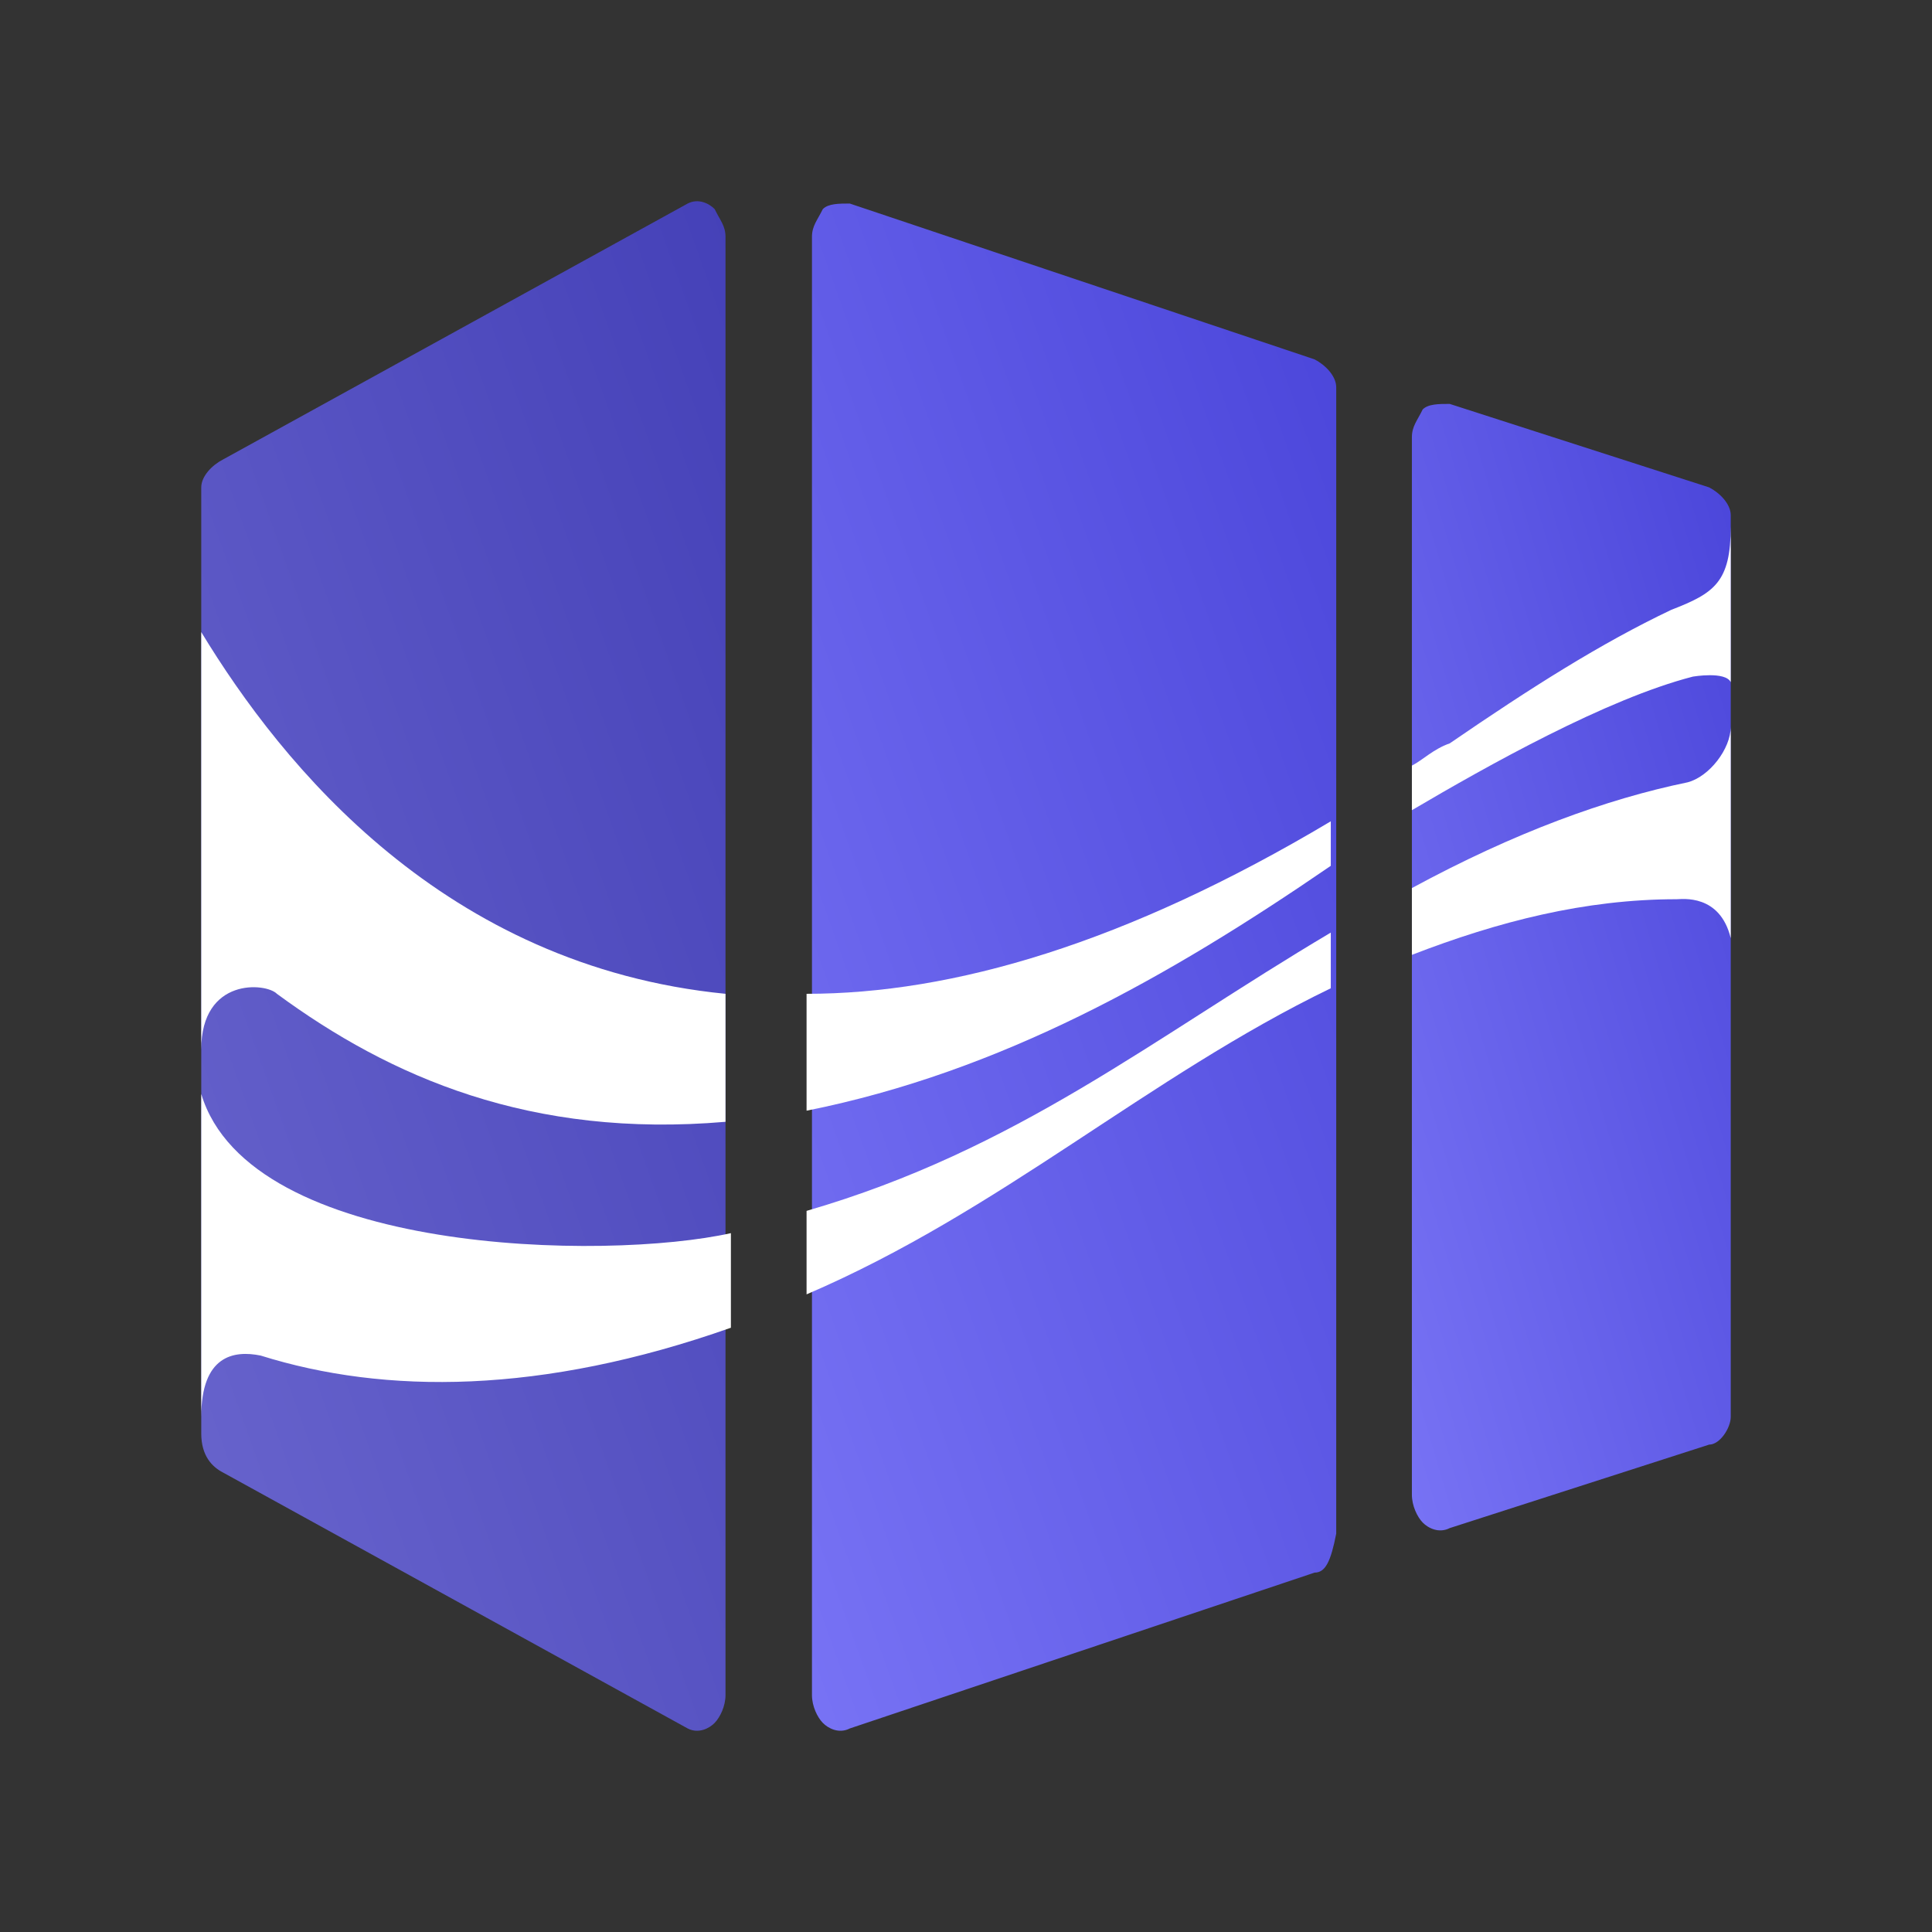 <svg width="48" height="48" viewBox="0 0 48 48" fill="none" xmlns="http://www.w3.org/2000/svg">
<rect x="0" y="0" width="48" height="48" fill="#333333" stroke="none"/>
<path fill-rule="evenodd" clip-rule="evenodd" d="M32.661 39.071L21.113 42.943C20.845 43.081 20.576 42.943 20.442 42.804C20.307 42.666 20.173 42.39 20.173 42.113C20.173 30.084 20.173 18.055 20.173 5.887C20.173 5.61 20.307 5.472 20.442 5.196C20.576 5.057 20.845 5.057 21.113 5.057L32.661 8.929C32.929 9.067 33.198 9.344 33.198 9.62C33.198 19.161 33.198 28.563 33.198 38.103C33.063 38.795 32.929 39.071 32.661 39.071Z" fill="url(#paint0_linear_3786_2118)"/>
<path fill-rule="evenodd" clip-rule="evenodd" d="M43 35.2C43 35.476 42.731 35.891 42.463 35.891L36.018 37.965C35.749 38.103 35.481 37.965 35.346 37.827C35.212 37.688 35.078 37.412 35.078 37.136C35.078 28.425 35.078 19.575 35.078 10.864C35.078 10.588 35.212 10.45 35.346 10.173C35.481 10.035 35.749 10.035 36.018 10.035L42.463 12.109C42.731 12.247 43 12.524 43 12.8C43 20.405 43 27.733 43 35.2Z" fill="url(#paint1_linear_3786_2118)"/>
<path opacity="0.8" fill-rule="evenodd" clip-rule="evenodd" d="M5.537 36.582L17.085 42.943C17.353 43.081 17.622 42.943 17.756 42.804C17.89 42.666 18.025 42.39 18.025 42.113C18.025 30.084 18.025 18.055 18.025 5.887C18.025 5.61 17.89 5.472 17.756 5.196C17.622 5.057 17.353 4.919 17.085 5.057L5.537 11.418C5.269 11.556 5 11.832 5 12.109C5 21.649 5 26.074 5 35.614C5 36.168 5.269 36.444 5.537 36.582Z" fill="url(#paint2_linear_3786_2118)"/>
<path fill-rule="evenodd" clip-rule="evenodd" d="M20.039 27.595V24.691C23.664 24.691 27.961 23.447 33.063 20.405V21.511C29.035 24.276 24.872 26.627 20.039 27.595Z" fill="white"/>
<path fill-rule="evenodd" clip-rule="evenodd" d="M43 13.077C43 14.321 43 15.704 43 16.948C42.866 16.672 42.06 16.81 42.06 16.81C39.912 17.363 36.958 19.022 35.078 20.129V19.022C35.346 18.884 35.615 18.608 36.018 18.469C38.032 17.087 39.777 15.98 41.523 15.151C42.597 14.736 43 14.46 43 13.077Z" fill="white"/>
<path fill-rule="evenodd" clip-rule="evenodd" d="M43 18.054C43 19.852 43 21.511 43 23.309C42.731 22.203 41.791 22.341 41.657 22.341C39.374 22.341 37.226 22.894 35.078 23.723V22.064C37.629 20.681 39.912 19.852 41.926 19.437C42.463 19.299 43 18.608 43 18.054Z" fill="white"/>
<path fill-rule="evenodd" clip-rule="evenodd" d="M5 26.074C5 24.276 6.611 24.415 6.88 24.691C9.7 26.765 13.191 28.286 18.025 27.871V24.691C11.042 24 7.014 19.022 5 15.704C5 19.161 5 22.617 5 26.074Z" fill="white"/>
<path fill-rule="evenodd" clip-rule="evenodd" d="M5 27.18V28.148C5 30.499 5 32.849 5 35.2C5 33.679 5.806 33.541 6.477 33.679C9.565 34.647 13.459 34.647 18.159 32.987V30.637C15.071 31.328 6.208 31.19 5 27.18Z" fill="white"/>
<path fill-rule="evenodd" clip-rule="evenodd" d="M20.039 32.158V30.084C25.275 28.563 28.632 25.797 33.063 23.17V24.553C28.498 26.765 24.872 30.084 20.039 32.158Z" fill="white"/>
<defs>
<linearGradient id="paint0_linear_3786_2118" x1="33.876" y1="2.686" x2="9.312" y2="11.462" gradientUnits="userSpaceOnUse">
<stop stop-color="#4742D8"/>
<stop offset="1" stop-color="#7772F4"/>
</linearGradient>
<linearGradient id="paint1_linear_3786_2118" x1="43.413" y1="8.286" x2="27.91" y2="12.853" gradientUnits="userSpaceOnUse">
<stop stop-color="#4742D8"/>
<stop offset="1" stop-color="#7772F4"/>
</linearGradient>
<linearGradient id="paint2_linear_3786_2118" x1="18.703" y1="2.625" x2="-5.869" y2="11.391" gradientUnits="userSpaceOnUse">
<stop stop-color="#4742D8"/>
<stop offset="1" stop-color="#7772F4"/>
</linearGradient>
</defs>
</svg>
